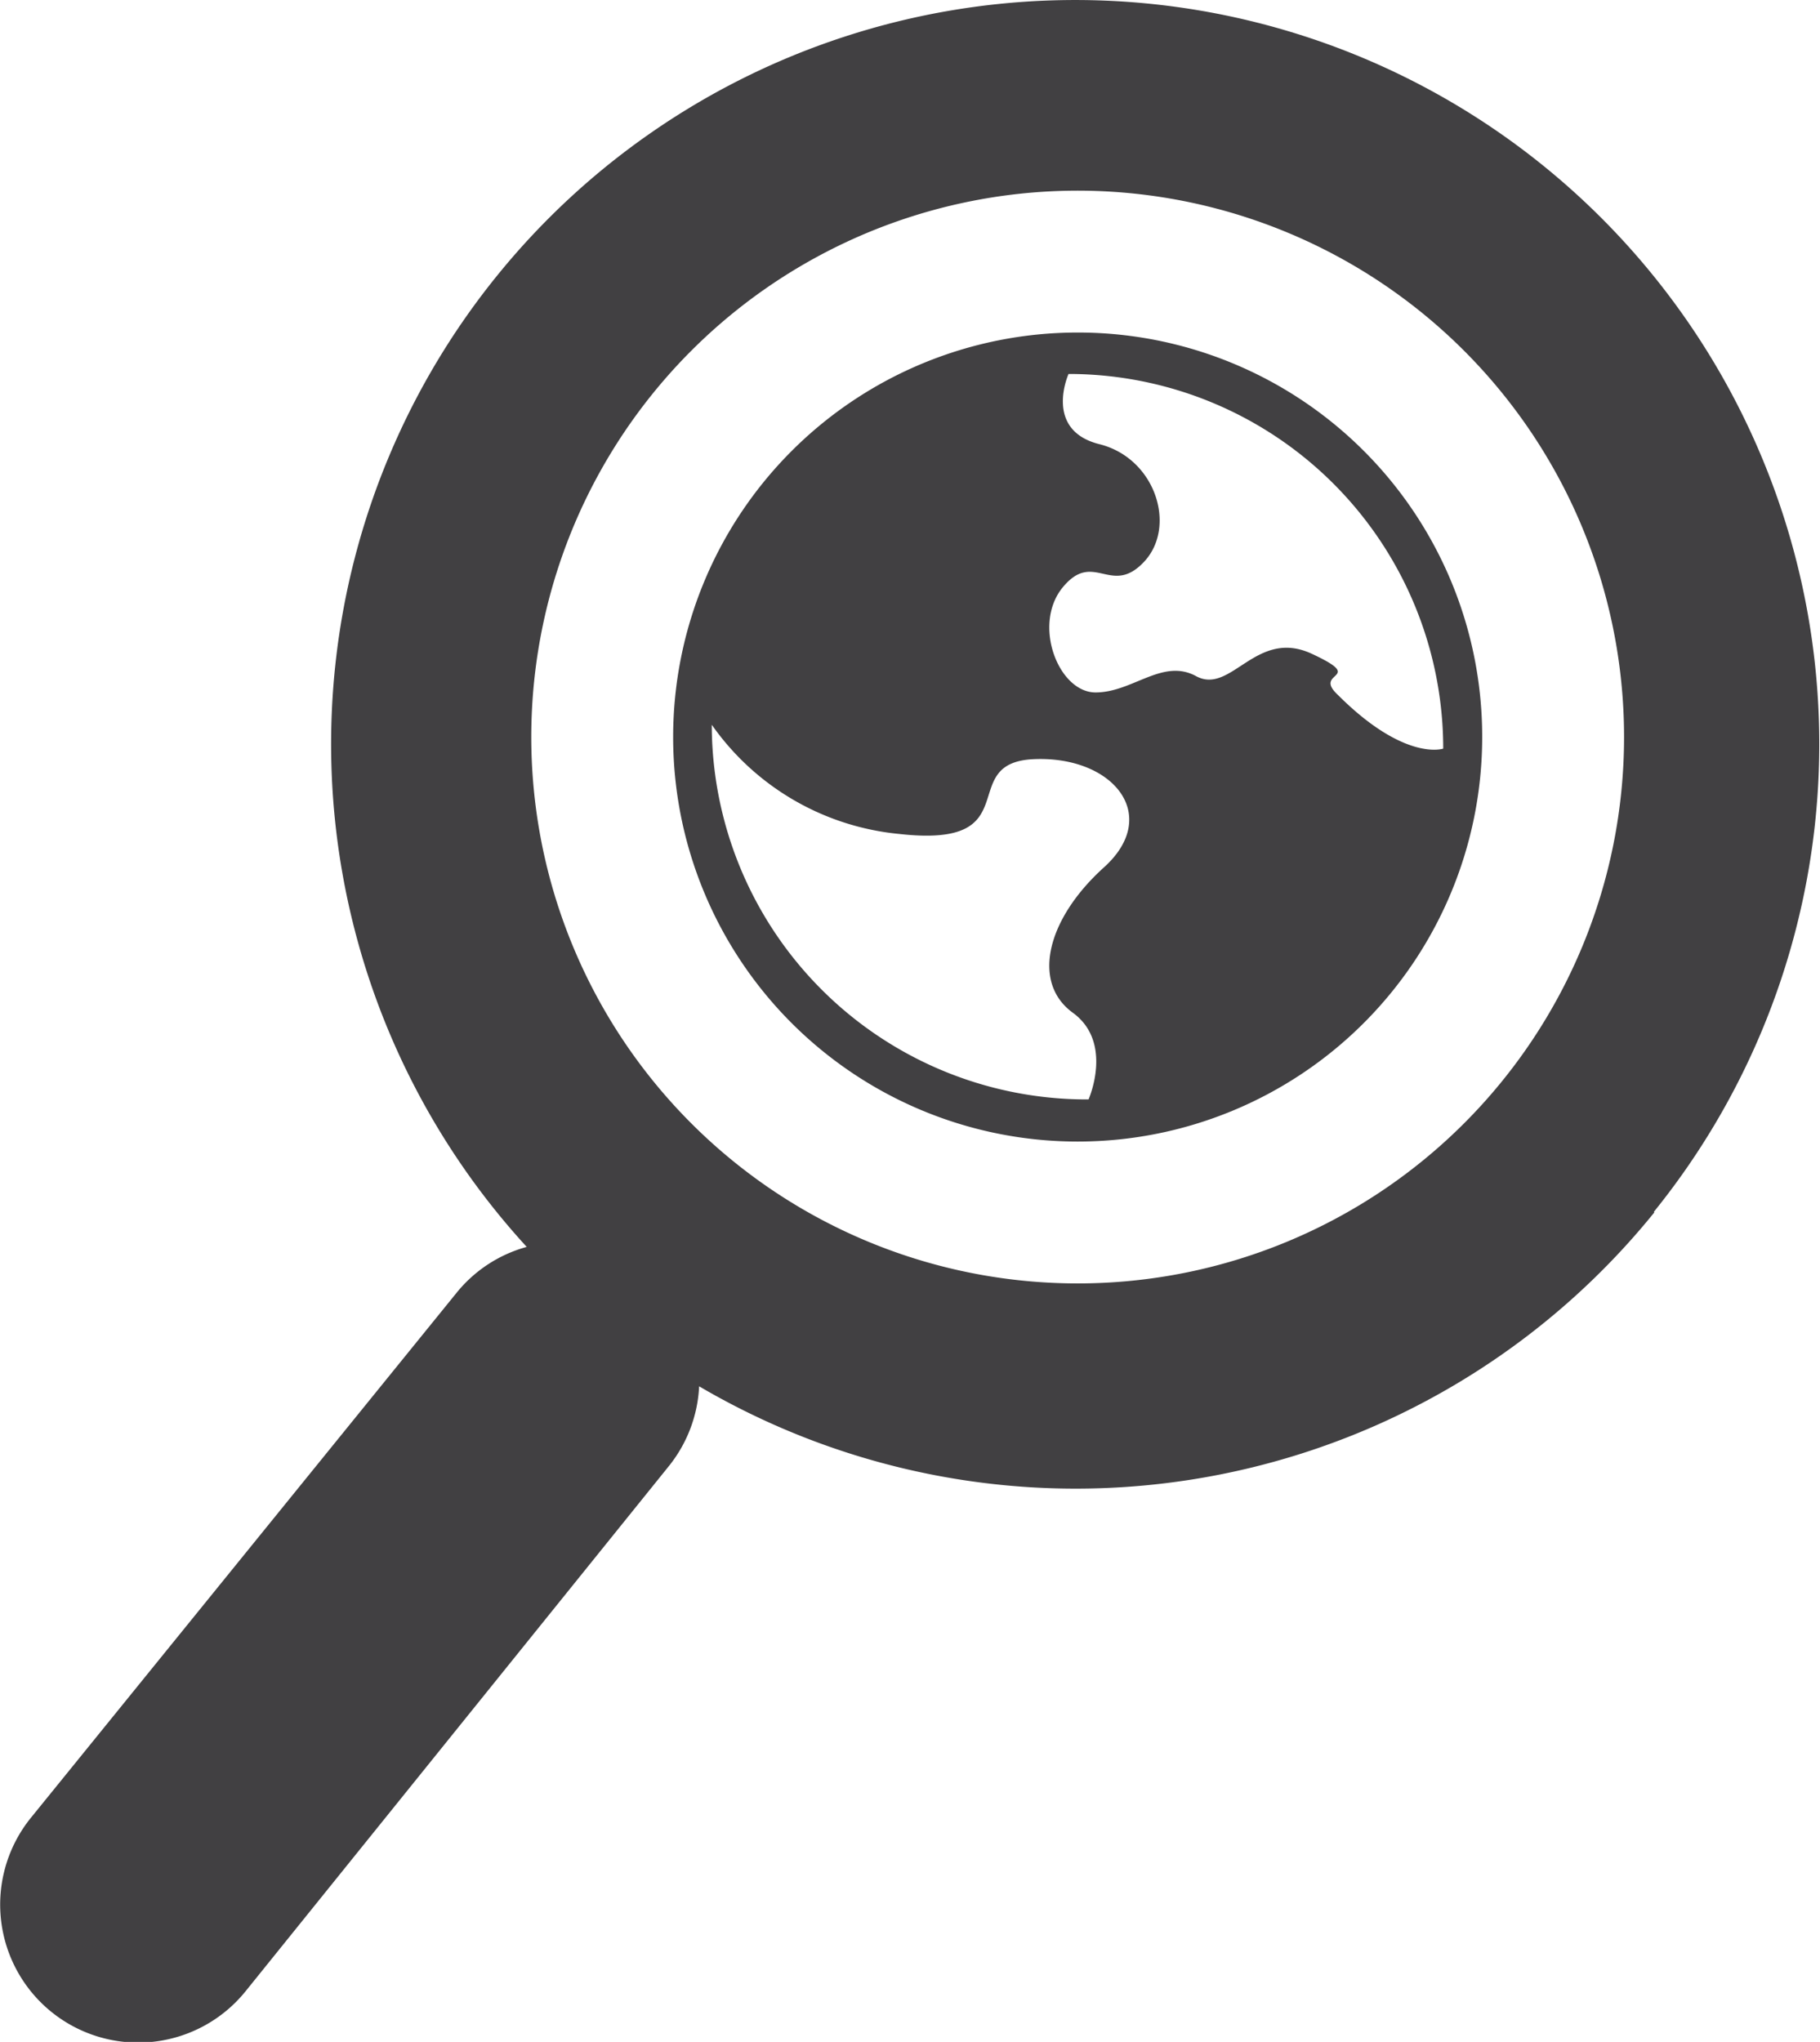 <svg xmlns="http://www.w3.org/2000/svg" viewBox="0 0 51.83 58.15"><defs><style>.cls-1{fill:#414042;}</style></defs><title>Asset 87</title><g id="Layer_2" data-name="Layer 2"><g id="data_analytics_and_network_icons" data-name="data analytics and network icons"><path class="cls-1" d="M46.25,21A15.56,15.56,0,1,0,30.69,36.55,15.56,15.56,0,0,0,46.25,21Zm.86,13.53a21.19,21.19,0,0,1-27.2,4.95,3.92,3.92,0,0,1-.86,2.27L7,56.7A3.91,3.91,0,0,1,.87,51.78L13,36.82a3.89,3.89,0,0,1,2-1.31,21.19,21.19,0,1,1,32.1-1Z"/><path class="cls-1" d="M34.07,19.26c1,.53,1.7-1.38,3.29-.64s0,.48.74,1.17c1.91,1.91,3,1.53,3,1.53A10.67,10.67,0,0,0,30.43,10.65s-.72,1.6.88,2S33.52,15,32.58,16s-1.43-.34-2.31.72-.13,3,.93,3S33.11,18.73,34.07,19.26ZM31.44,24.7c1.64-1.48.26-3.18-2-3.08s-.1,2.55-3.83,2.13a7.38,7.38,0,0,1-5.34-3.11A10.68,10.68,0,0,0,31,31.31s.72-1.62-.45-2.47S29.79,26.19,31.44,24.7ZM42.21,21A11.52,11.52,0,1,1,30.69,9.47,11.51,11.51,0,0,1,42.21,21Z"/></g></g></svg>
